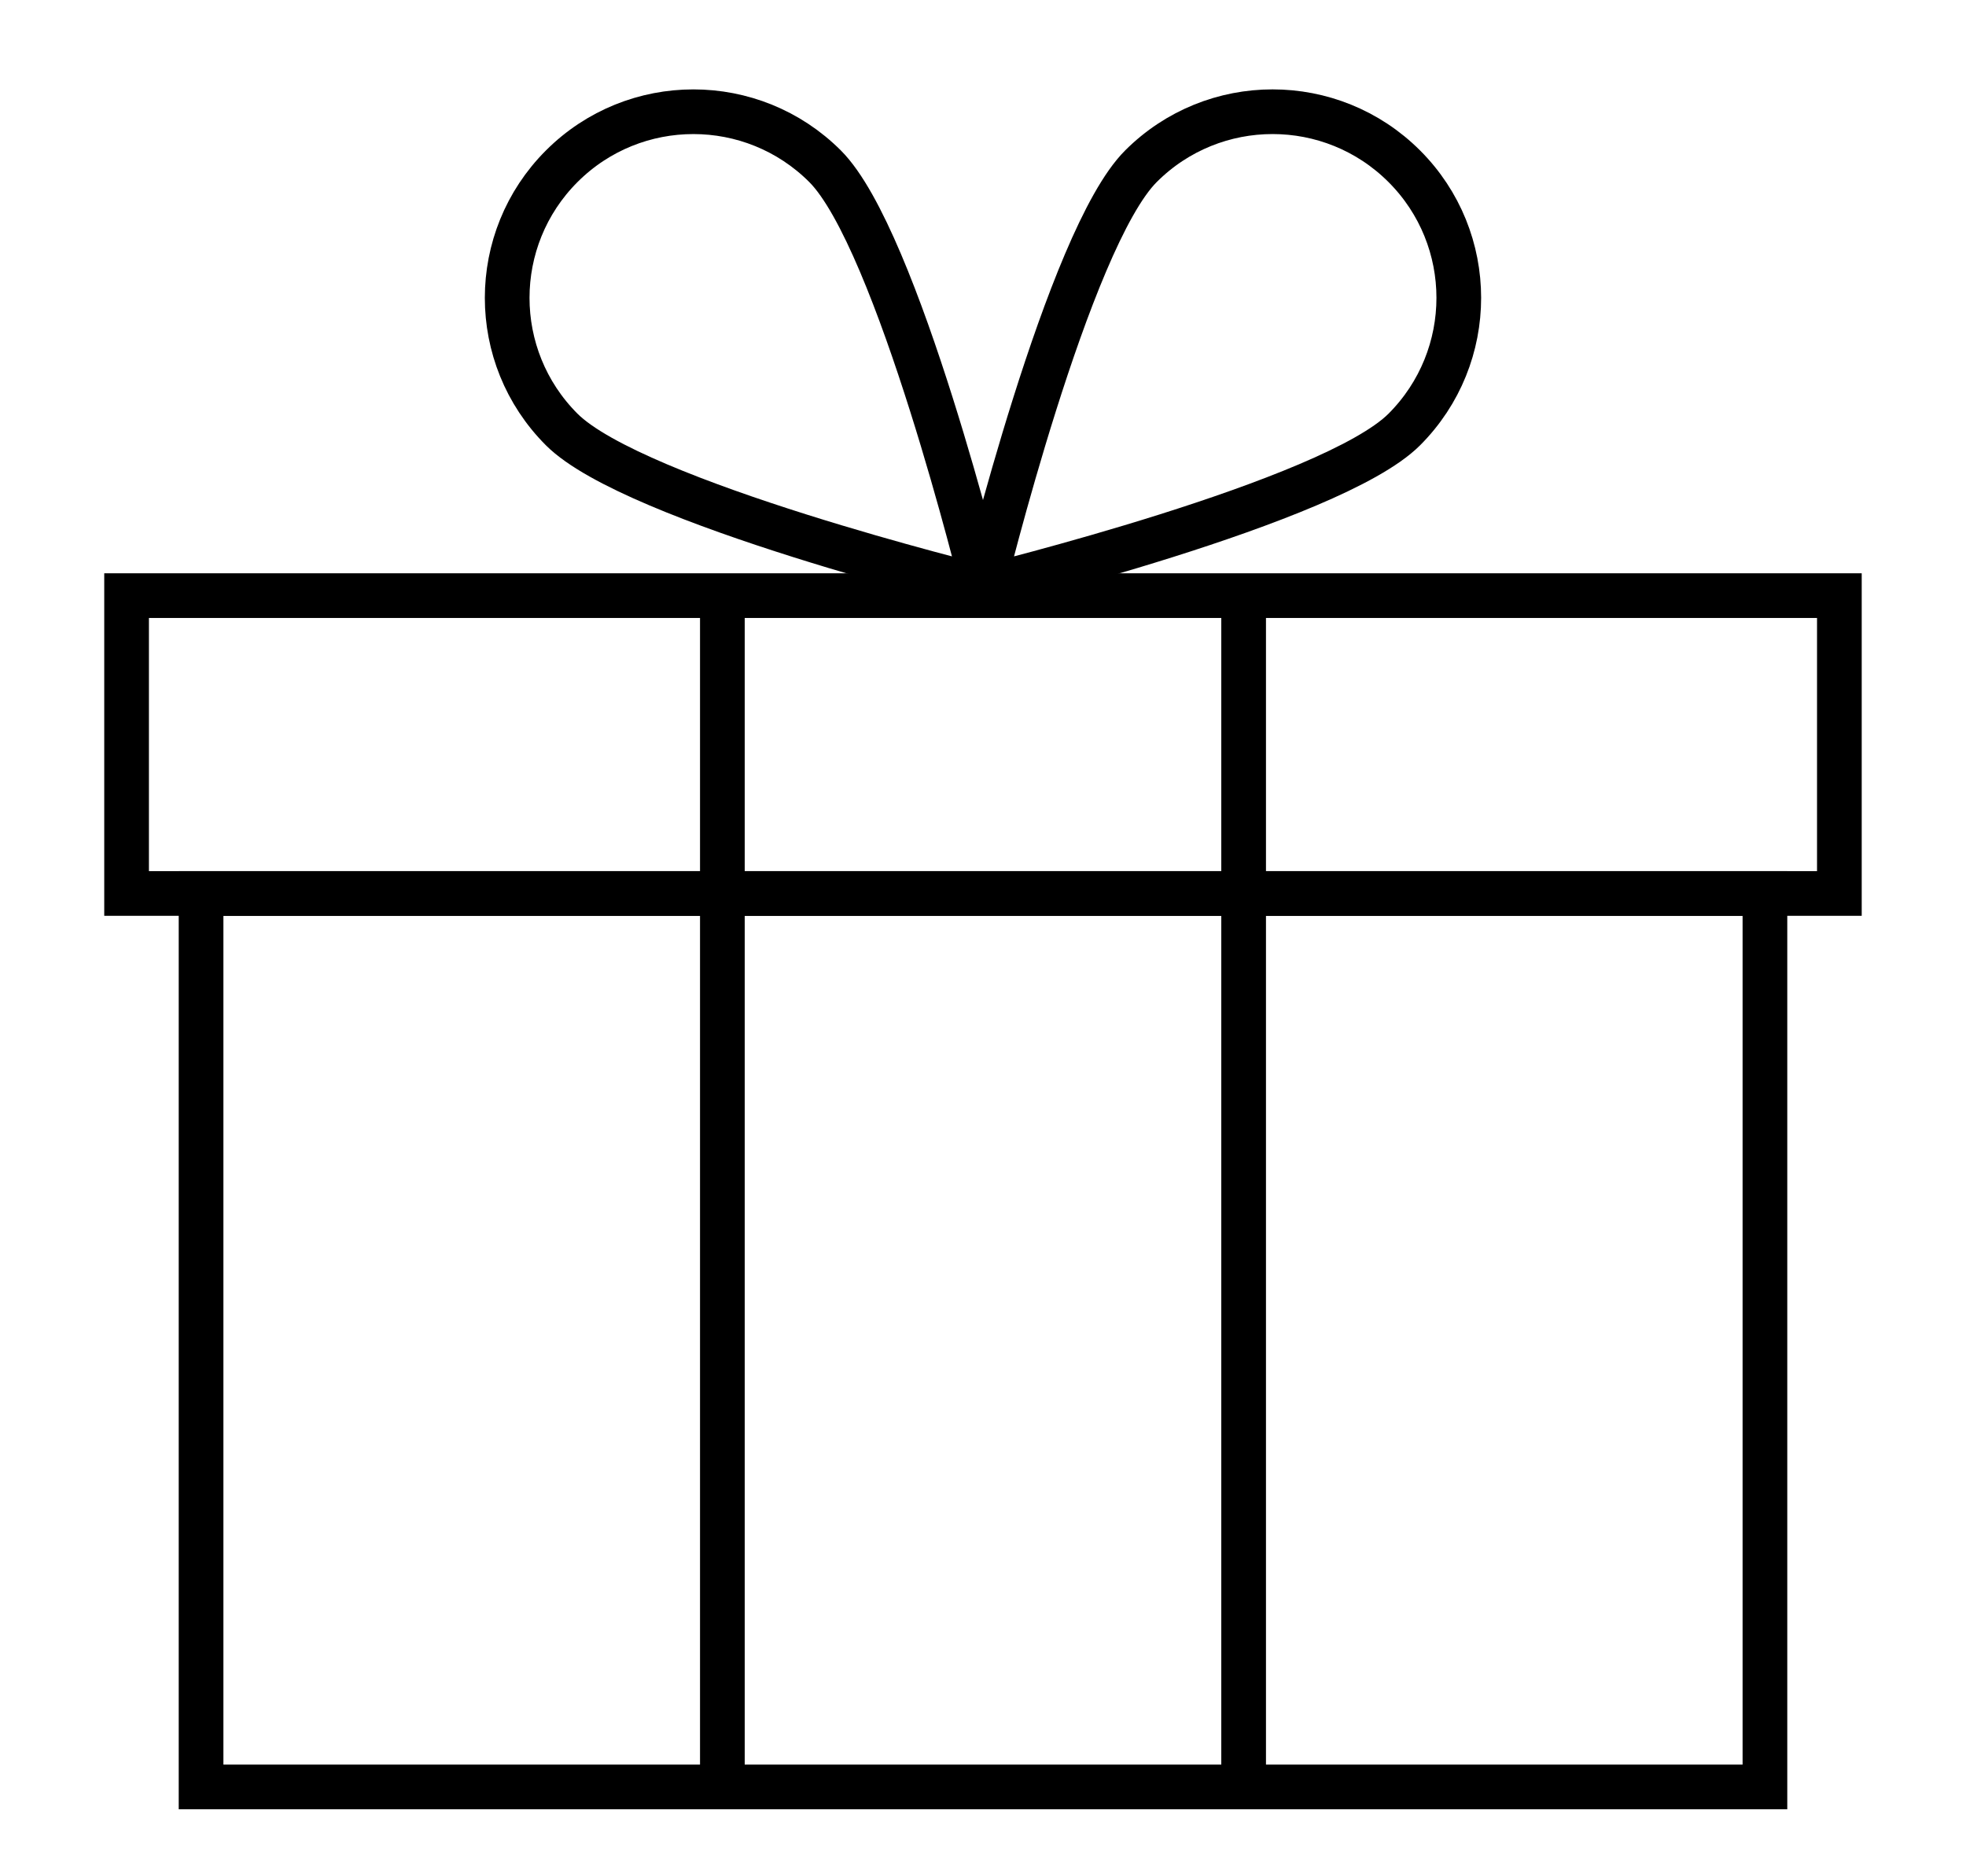 <?xml version="1.0" encoding="utf-8"?>
<!-- Generator: Adobe Illustrator 17.0.0, SVG Export Plug-In . SVG Version: 6.00 Build 0)  -->
<!DOCTYPE svg PUBLIC "-//W3C//DTD SVG 1.1//EN" "http://www.w3.org/Graphics/SVG/1.1/DTD/svg11.dtd">
<svg version="1.1" id="Layer_1" xmlns:sketch="http://www.bohemiancoding.com/sketch/ns"
	 xmlns="http://www.w3.org/2000/svg" xmlns:xlink="http://www.w3.org/1999/xlink" x="0px" y="0px" width="44px" height="42px"
	 viewBox="-2 -1.5 44 42" enable-background="new -2 -1.5 44 42" xml:space="preserve">
<title>Rectangle 1 + conditionsico</title>
<desc>Created with Sketch.</desc>
<g id="Page-1" sketch:type="MSPage">
	<g id="Rectangle-1-_x2B_-conditionsico" transform="translate(-2, -1)" sketch:type="MSLayerGroup">
		<rect id="Rectangle-1" sketch:type="MSShapeGroup" fill="none" width="44" height="42">
		</rect>
		<g id="conditionsico" transform="translate(2, 2)" sketch:type="MSShapeGroup">
			<g id="FE-Index">
				<g id="Index-1024">
					<g id="Highlights-1024">
						<g id="Profiter-de-nos-conn-_x2B_-Souez-accuilli-_x2B_-Group">
							<g id="Group">
								<g>
									<path id="Stroke-843" fill="none" stroke="#000000" d="M39.167,17.5H0.833v-6.667h38.333V17.5L39.167,17.5z"/>
									<path id="Stroke-844" fill="none" stroke="#000000" d="M37.5,37.5h-35v-20h35V37.5L37.5,37.5z"/>
									<path id="Stroke-845" fill="none" stroke="#000000" d="M14.167,10.833V37.5"/>
									<path id="Stroke-846" fill="none" stroke="#000000" d="M25.833,37.5V10.833"/>
									<path id="Stroke-847" fill="none" stroke="#000000" d="M29.429,7.114C27.8,8.742,20,10.649,20,10.649
										s1.907-7.802,3.535-9.428c1.627-1.627,4.265-1.627,5.893,0C31.055,2.847,31.055,5.485,29.429,7.114L29.429,7.114
										L29.429,7.114z"/>
									<path id="Stroke-848" fill="none" stroke="#000000" d="M10.571,7.114C12.2,8.742,20,10.649,20,10.649
										s-1.908-7.802-3.535-9.428s-4.265-1.627-5.893,0C8.945,2.847,8.943,5.485,10.571,7.114L10.571,7.114L10.571,7.114z"/>
								</g>
							</g>
						</g>
					</g>
				</g>
			</g>
		</g>
	</g>
</g>
</svg>
